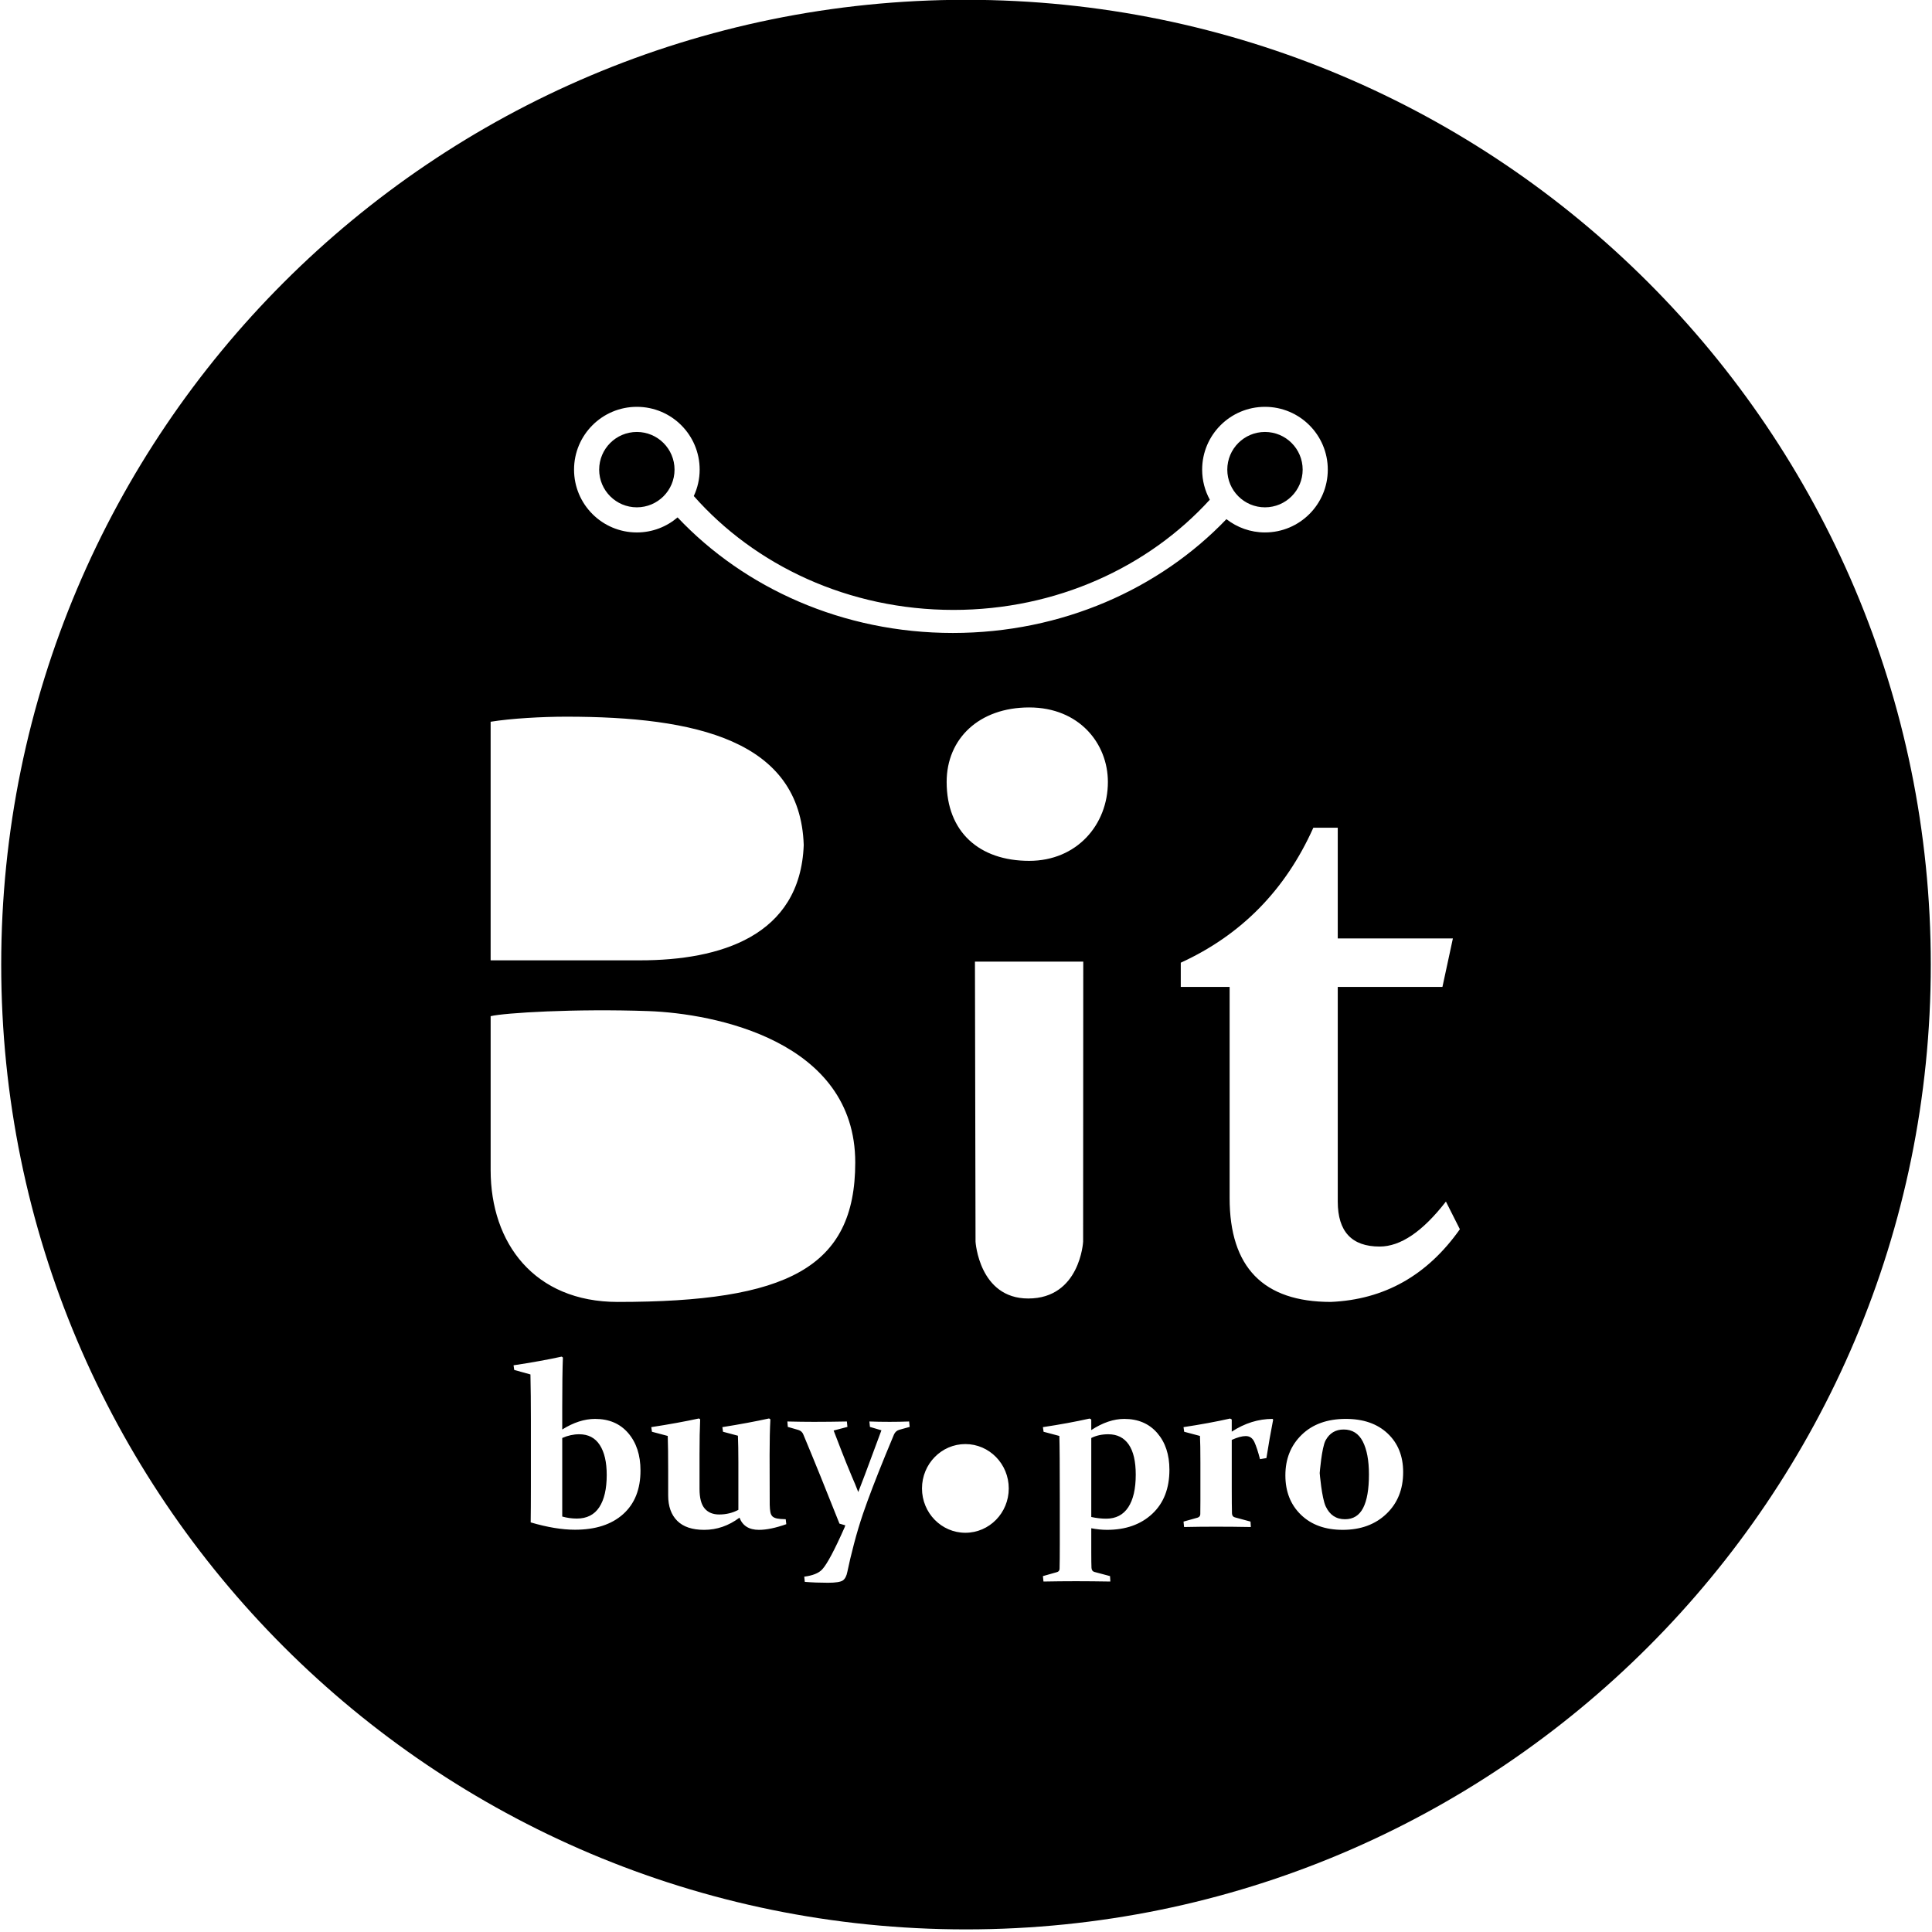 <?xml version="1.0" encoding="utf-8"?>
<!-- Generator: Adobe Illustrator 14.0.0, SVG Export Plug-In  -->
<!DOCTYPE svg PUBLIC "-//W3C//DTD SVG 1.1//EN" "http://www.w3.org/Graphics/SVG/1.1/DTD/svg11.dtd">
<svg version="1.1"
	 xmlns="http://www.w3.org/2000/svg" xmlns:xlink="http://www.w3.org/1999/xlink" xmlns:a="http://ns.adobe.com/AdobeSVGViewerExtensions/3.0/"
	 x="0px" y="0px" width="200px" height="200px" viewBox="-0.125 0.02 200 200" enable-background="new -0.125 0.02 200 200"
	 xml:space="preserve">
<defs>
</defs>
<g>
	<g>
		<path fill-rule="evenodd" clip-rule="evenodd" d="M65.802,52.538c2.155,0,3.901-1.747,3.901-3.901
			c0-2.155-1.747-3.901-3.901-3.901c-2.155,0-3.901,1.746-3.901,3.901C61.901,50.791,63.647,52.538,65.802,52.538z M114.604,148.494
			c-0.665,0-1.25,0.129-1.761,0.386v8.178c0.532,0.116,1.047,0.175,1.542,0.175c1.006,0,1.769-0.395,2.285-1.18
			c0.519-0.787,0.777-1.912,0.777-3.378c0-1.377-0.243-2.419-0.73-3.124C116.229,148.846,115.523,148.494,114.604,148.494z
			 M99.875,0C44.716,0,0,44.716,0,99.875c0,55.159,44.716,99.875,99.875,99.875c55.159,0,99.875-44.716,99.875-99.875
			C199.75,44.716,155.034,0,99.875,0z M65.802,42.135c3.592,0,6.502,2.911,6.502,6.501c0,0.978-0.222,1.902-0.608,2.733
			c6.344,7.185,16.022,11.789,26.882,11.789c10.666,0,20.189-4.444,26.537-11.409c-0.505-0.925-0.793-1.985-0.793-3.113
			c0-3.59,2.913-6.501,6.503-6.501c3.593,0,6.503,2.911,6.503,6.501c0,3.592-2.91,6.502-6.503,6.502
			c-1.505,0-2.888-0.517-3.99-1.375c-6.907,7.214-17.026,11.781-28.323,11.781c-11.39,0-21.582-4.645-28.493-11.963
			c-1.135,0.969-2.606,1.558-4.217,1.558c-3.59,0-6.501-2.911-6.501-6.502C59.301,45.046,62.212,42.135,65.802,42.135z
			 M114.563,80.968c0,4.432-3.219,8.167-8.144,8.167c-5.171,0-8.547-2.992-8.547-8.167c0-4.479,3.352-7.714,8.547-7.714
			C111.593,73.254,114.563,76.985,114.563,80.968z M50.666,74.735c2.117-0.346,5.349-0.524,7.822-0.524
			c13.41,0,24.233,2.434,24.589,13.288c-0.356,9.453-8.689,11.934-16.942,11.934h-15.47V74.735z M50.666,105.214
			c1.407-0.345,8.745-0.794,16.326-0.526c6.813,0.243,21.418,3.06,21.418,15.673c0,10.908-7.055,14.435-24.58,14.435
			c-8.65,0-13.164-6.093-13.164-13.645V105.214z M64.38,156.765c-1.2,1.076-2.862,1.612-4.988,1.612
			c-1.332,0-2.862-0.253-4.581-0.759c0.013-0.927,0.021-2.17,0.021-3.726v-6.93c0-1.721-0.016-3.274-0.046-4.66l-1.68-0.467
			l-0.068-0.48c1.897-0.286,3.559-0.586,4.982-0.898l0.127,0.094c-0.048,1.16-0.069,2.901-0.069,5.221v2.23
			c1.165-0.73,2.299-1.097,3.404-1.097c1.448,0,2.593,0.493,3.435,1.478c0.841,0.984,1.262,2.272,1.262,3.861
			C66.18,154.184,65.58,155.69,64.38,156.765z M78.439,158.39c-1.021,0-1.692-0.422-2.012-1.262
			c-1.122,0.84-2.341,1.262-3.658,1.262c-1.234,0-2.164-0.312-2.787-0.935c-0.626-0.623-0.938-1.501-0.938-2.629v-2.476
			c0-1.668-0.015-2.895-0.045-3.682l-1.634-0.433l-0.07-0.479c1.868-0.286,3.513-0.588,4.937-0.898l0.125,0.093
			c-0.046,0.974-0.067,2.177-0.067,3.61v3.598c0,0.927,0.176,1.599,0.53,2.017c0.353,0.415,0.855,0.623,1.502,0.623
			c0.724,0,1.387-0.16,1.989-0.479v-4.976c0-1.092-0.017-1.99-0.047-2.699l-1.542-0.41l-0.068-0.479
			c1.806-0.286,3.418-0.588,4.835-0.898l0.136,0.093c-0.054,0.997-0.081,2.225-0.081,3.679c0,2.829,0.004,4.553,0.012,5.178
			c0.009,0.309,0.031,0.562,0.069,0.752c0.038,0.191,0.111,0.336,0.216,0.439c0.106,0.1,0.267,0.17,0.476,0.217
			c0.209,0.042,0.507,0.066,0.896,0.074l0.058,0.514C80.174,158.192,79.231,158.39,78.439,158.39z M92.947,148.038
			c-0.244,0.077-0.418,0.238-0.526,0.479c-0.267,0.648-0.563,1.363-0.892,2.149c-0.99,2.423-1.759,4.432-2.307,6.029
			c-0.351,1.035-0.668,2.092-0.95,3.173c-0.282,1.077-0.507,2.025-0.674,2.843c-0.083,0.445-0.239,0.749-0.468,0.912
			c-0.229,0.161-0.744,0.243-1.543,0.243c-0.837,0-1.639-0.03-2.4-0.092l-0.056-0.539c0.884-0.115,1.5-0.366,1.852-0.746
			c0.502-0.537,1.276-1.986,2.319-4.344l0.079-0.224l-0.605-0.176c-1.372-3.466-2.617-6.538-3.736-9.217
			c-0.09-0.242-0.264-0.4-0.514-0.479l-1.097-0.317l-0.045-0.561c1.012,0.024,1.932,0.037,2.754,0.037
			c1.066,0,2.202-0.013,3.406-0.037l0.056,0.561l-1.427,0.375c0.297,0.764,0.579,1.492,0.844,2.186
			c0.267,0.691,0.622,1.57,1.064,2.627c0.198,0.443,0.412,0.962,0.64,1.555c0.229-0.607,0.46-1.21,0.696-1.812
			c0.617-1.657,1.184-3.184,1.702-4.578l-1.189-0.353l-0.055-0.561c0.592,0.024,1.294,0.037,2.102,0.037
			c0.701,0,1.371-0.013,2.01-0.037l0.058,0.561L92.947,148.038z M99.81,158.692c-2.479,0-4.491-2.055-4.491-4.589
			c0-2.535,2.012-4.593,4.491-4.593c2.481,0,4.491,2.058,4.491,4.593C104.301,156.638,102.291,158.692,99.81,158.692z
			 M100.862,128.559l-0.061-28.991h11.213l-0.014,28.991c0,0-0.318,5.881-5.683,5.881
			C101.227,134.439,100.862,128.559,100.862,128.559z M119.156,156.73c-1.185,1.106-2.749,1.659-4.69,1.659
			c-0.519,0-1.06-0.056-1.623-0.165v2.466c0,0.771,0.008,1.311,0.022,1.625c0.016,0.238,0.119,0.384,0.309,0.433l1.611,0.43
			l0.033,0.562c-1.265-0.021-2.451-0.034-3.563-0.034c-1.144,0-2.263,0.013-3.36,0.034l-0.057-0.562l1.44-0.408
			c0.182-0.046,0.277-0.165,0.284-0.351c0.016-0.576,0.023-1.44,0.023-2.594v-4.66c0-3.396-0.016-5.561-0.046-6.496l-1.633-0.433
			l-0.069-0.479c1.761-0.265,3.369-0.561,4.834-0.888l0.171,0.093v1.099c1.181-0.77,2.319-1.156,3.416-1.156
			c1.432,0,2.57,0.486,3.411,1.454c0.842,0.97,1.264,2.238,1.264,3.803C120.934,154.102,120.341,155.625,119.156,156.73z
			 M130.974,150.959l-0.663,0.115c-0.197-0.768-0.393-1.36-0.582-1.774c-0.19-0.411-0.486-0.618-0.893-0.618
			c-0.387,0-0.871,0.132-1.45,0.396v5.013c0,1.205,0.008,2.07,0.023,2.592c0.008,0.22,0.104,0.356,0.284,0.409l1.635,0.443
			l0.034,0.562c-1.264-0.024-2.472-0.035-3.623-0.035c-1.096,0-2.192,0.011-3.29,0.035l-0.056-0.562l1.45-0.407
			c0.183-0.056,0.278-0.173,0.286-0.352c0.007-0.334,0.011-0.813,0.011-1.435v-3.904c0-1.269-0.015-2.191-0.045-2.769l-1.634-0.433
			l-0.068-0.479c1.758-0.265,3.366-0.561,4.821-0.888l0.171,0.093v1.263c1.349-0.88,2.759-1.32,4.228-1.32l0.058,0.082
			C131.428,148.226,131.194,149.549,130.974,150.959z M143.392,156.736c-1.157,1.104-2.667,1.653-4.524,1.653
			c-1.806,0-3.246-0.521-4.32-1.561s-1.611-2.401-1.611-4.082c0-1.706,0.564-3.106,1.691-4.199c1.128-1.096,2.652-1.643,4.571-1.643
			c1.82,0,3.264,0.505,4.331,1.515c1.066,1.005,1.6,2.341,1.6,3.998C145.129,154.195,144.549,155.635,143.392,156.736z
			 M137.638,134.795c-6.986,0-10.473-3.583-10.473-10.75v-21.859h-5.057v-2.508c6.259-2.866,10.834-7.526,13.724-13.975h2.527
			v11.466h11.918l-1.082,5.017h-10.836v22.22c0,3.105,1.445,4.657,4.335,4.657c2.167,0,4.453-1.552,6.862-4.657l1.444,2.864
			C147.626,132.053,143.175,134.557,137.638,134.795z M59.837,148.494c-0.594,0-1.181,0.129-1.759,0.386v8.132
			c0.503,0.141,1.006,0.209,1.508,0.209c1.037,0,1.811-0.392,2.326-1.175c0.513-0.782,0.771-1.896,0.771-3.347
			c0-1.323-0.241-2.356-0.721-3.095C61.483,148.864,60.774,148.494,59.837,148.494z M138.969,148.002
			c-0.837,0-1.461,0.375-1.868,1.123c-0.406,0.747-0.611,3.389-0.611,3.389s0.208,2.567,0.624,3.451
			c0.415,0.886,1.08,1.326,1.994,1.326c0.853,0,1.479-0.389,1.879-1.169c0.4-0.777,0.6-1.936,0.6-3.469
			c0-1.441-0.212-2.576-0.634-3.404C140.529,148.42,139.869,148.002,138.969,148.002z M130.825,52.538
			c2.155,0,3.901-1.747,3.901-3.901c0-2.155-1.746-3.901-3.901-3.901s-3.901,1.746-3.901,3.901
			C126.924,50.791,128.67,52.538,130.825,52.538z"/>
	</g>
</g>
</svg>

